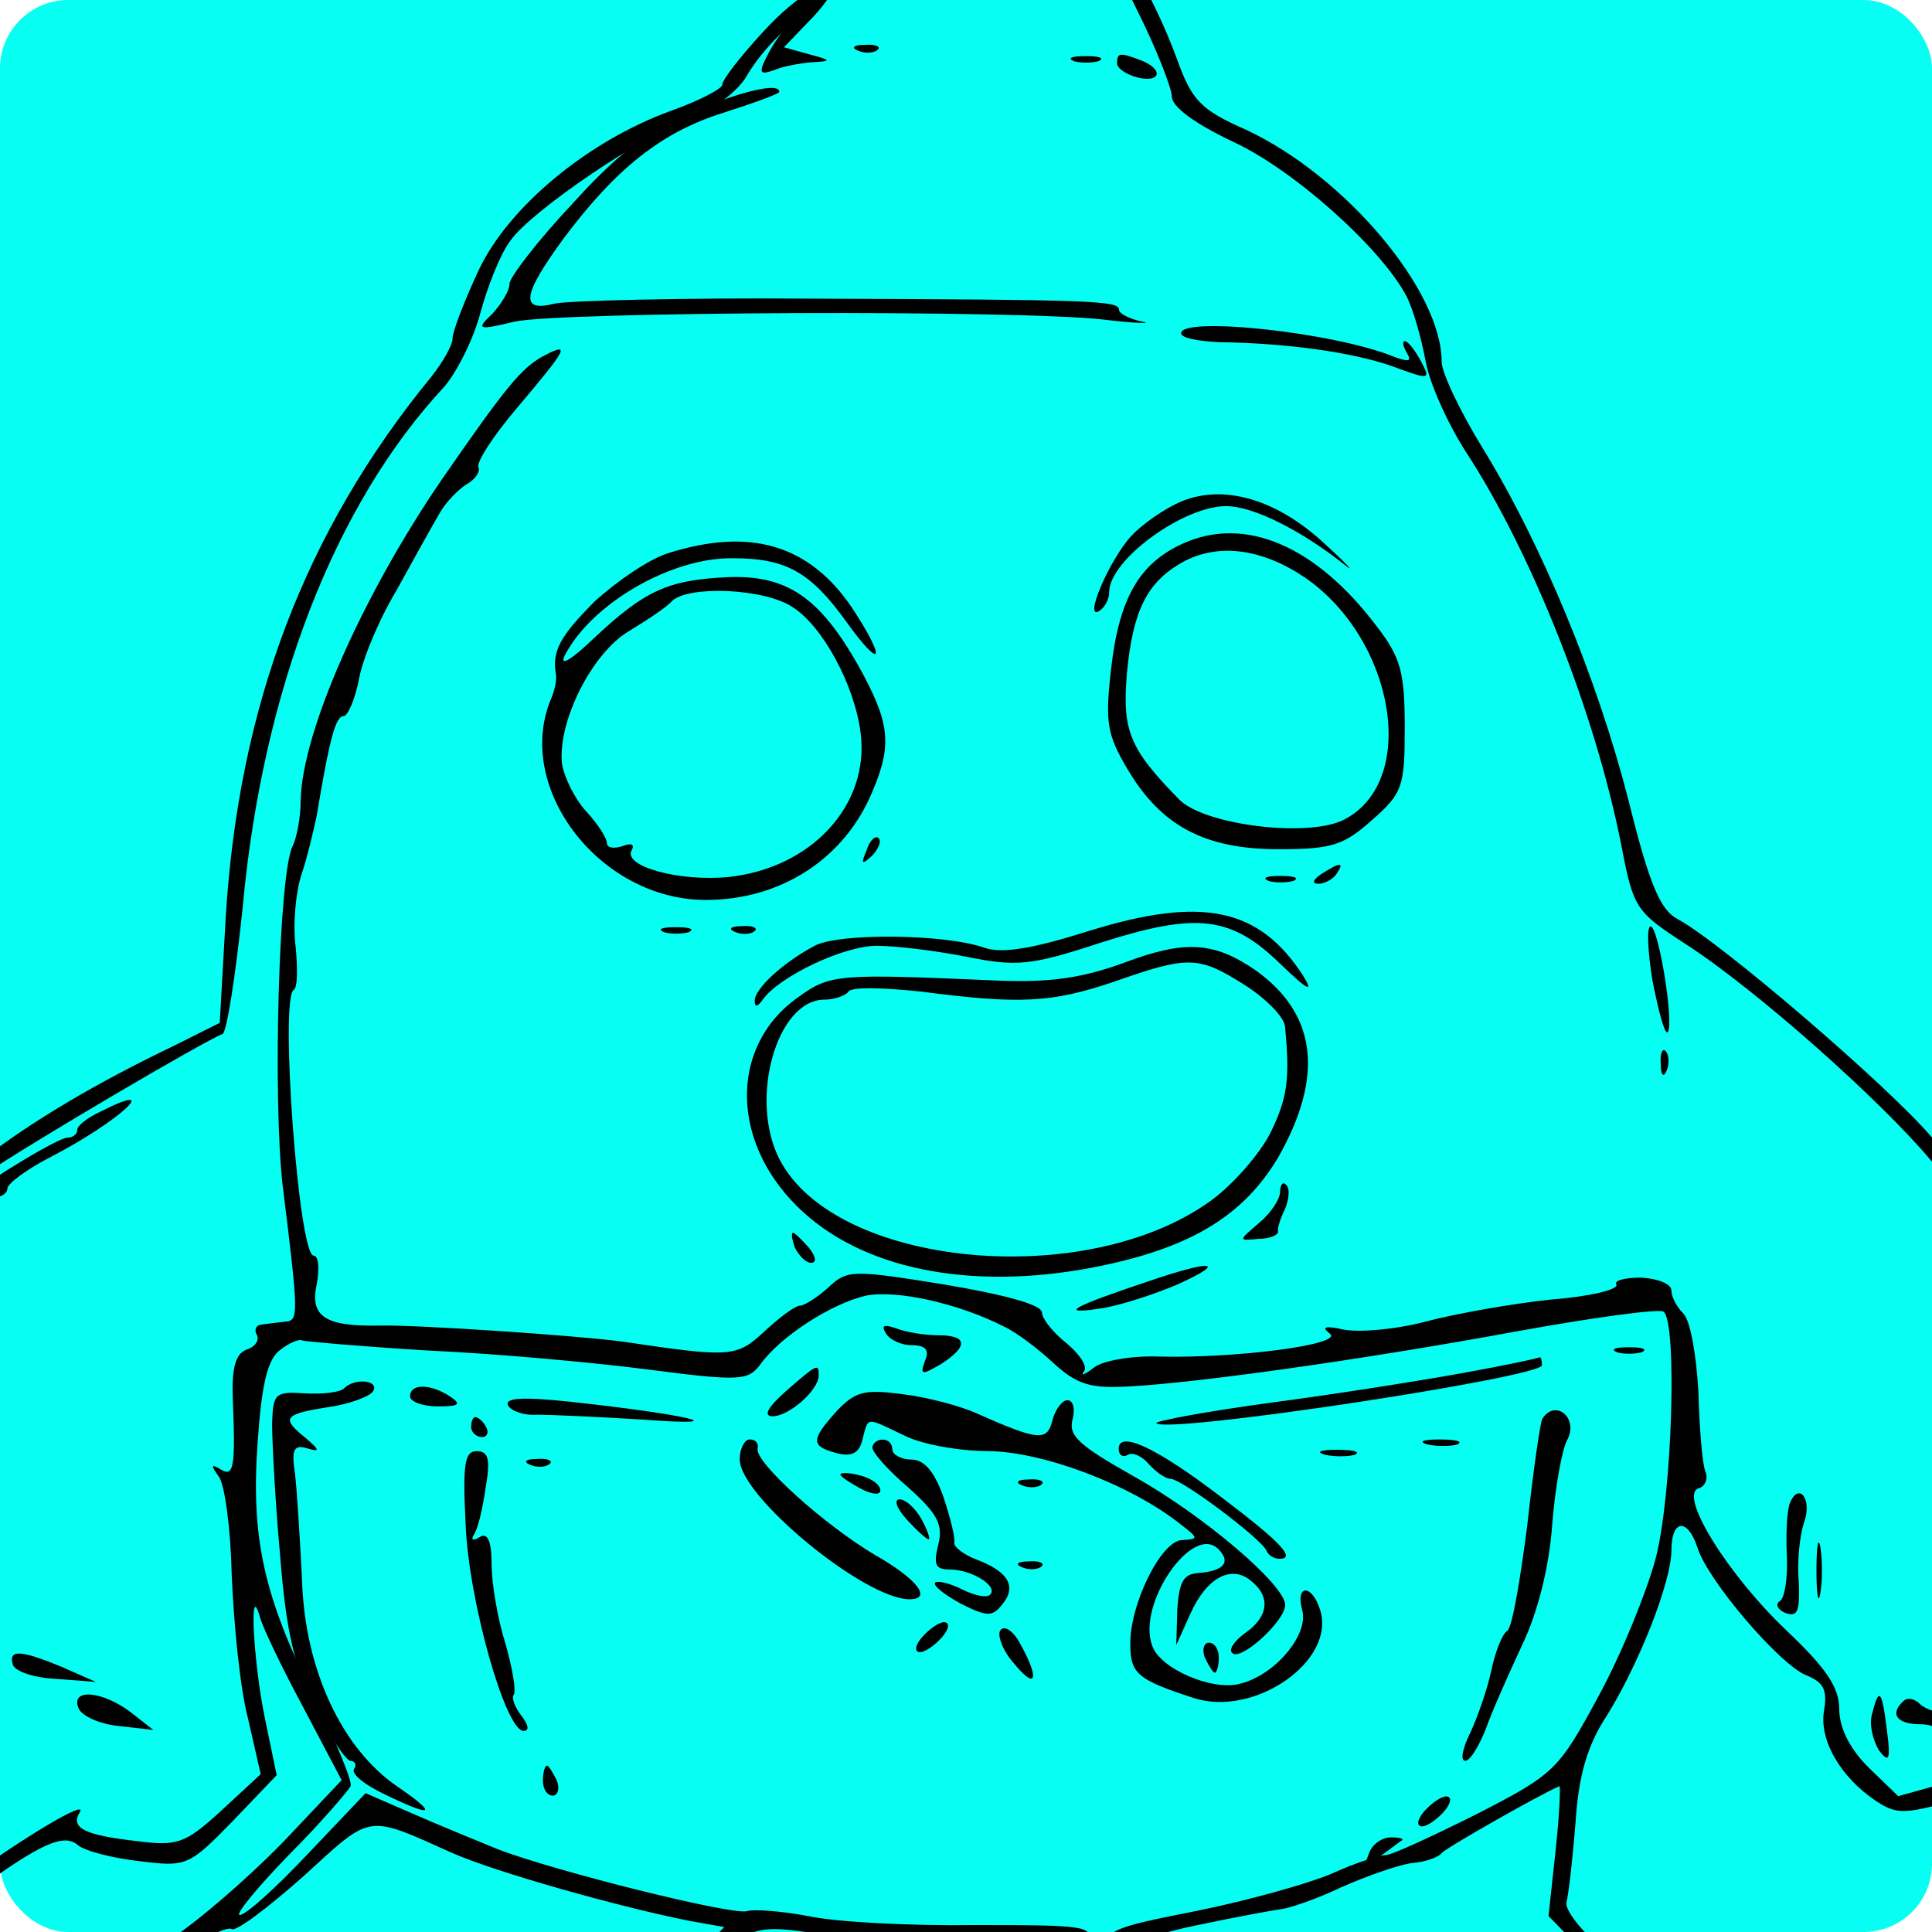<svg xmlns="http://www.w3.org/2000/svg" xmlns:xlink="http://www.w3.org/1999/xlink" version="1.1" width="1080" height="1080" viewBox="-3 -3 1086 1086" xml:space="preserve" transform="matrix(1, 0, 0, 1, 0, 0)"><g id="deeditor_bgCarrier" stroke-width="0">
  <rect id="dee_c_e" x="-3" y="-3" width="1086" height="1086" rx="38.4" fill="#06fff2" strokewidth="0"/>
</g>
<desc fill="#080808">Created with Fabric.js 5.2.4</desc>
<defs fill="#080808">
</defs>
<g transform="matrix(1 0 0 1 540 540)" id="48ab3453-025a-4621-9dec-f9f07ab1c1ec">
<rect style="stroke: none; stroke-width: 1; stroke-dasharray: none; stroke-linecap: butt; stroke-dashoffset: 0; stroke-linejoin: miter; stroke-miterlimit: 4; fill:#ed0000; fill-rule: nonzero; opacity: 1; visibility: hidden;" vector-effect="non-scaling-stroke" x="-540" y="-540" rx="0" ry="0" width="1080" height="1080"/>
</g>
<g transform="matrix(1 0 0 1 540 540)" id="4ac1934e-116b-4713-9736-de5e666761f8">
</g>
<g transform="matrix(4.32 0 0 4.32 520.93 540)">
<g style="">
		<g transform="matrix(0.13 0 0 -0.13 -0.01 -0.39)">
<path style="stroke: none; stroke-width: 1; stroke-dasharray: none; stroke-linecap: butt; stroke-dashoffset: 0; stroke-linejoin: miter; stroke-miterlimit: 4; fill:#000000; fill-rule: nonzero; opacity: 1;" vector-effect="non-scaling-stroke" transform=" translate(-1249.91, -1132.91)" d="M 1273 2253 C 1265 2250 1260 2230 1260 2205 C 1260 2166 1257 2161 1228 2150 C 1141 2118 1117 2104 1080 2064 C 1058 2040 1040 2017 1040 2012 C 1040 2008 1017 1996 989 1986 C 906 1956 826 1890 796 1826 C 782 1796 770 1765 770 1758 C 770 1751 760 1734 749 1720 C 622 1565 556 1390 543 1179 L 537 1073 L 491 1050 C 335 975 240 902 170 803 C 32 611 -24 406 25 275 C 35 248 47 220 52 214 C 64 197 207 158 229 165 C 239 168 268 185 291 203 C 358 252 381 262 395 250 C 402 244 430 237 456 234 C 504 228 506 229 550 274 L 594 320 L 582 378 C 571 431 566 517 577 479 C 579 470 598 430 620 389 L 659 315 L 607 260 C 579 230 530 186 498 163 C 452 129 439 112 430 79 C 410 7 400 10 682 11 C 821 12 946 15 960 19 C 977 24 986 35 990 56 C 998 94 1025 134 1056 155 C 1076 168 1090 169 1142 160 C 1177 155 1247 150 1299 150 C 1391 150 1392 150 1385 128 C 1375 98 1374 42 1384 33 C 1388 28 1522 23 1681 21 C 1941 18 1970 19 1976 34 C 1986 60 1960 112 1919 148 C 1898 166 1883 186 1885 193 C 1887 200 1891 235 1894 272 C 1897 320 1906 350 1925 379 C 1958 432 1990 514 1990 545 C 1990 576 2006 578 2016 548 C 2026 515 2099 430 2125 420 C 2142 413 2146 406 2143 386 C 2137 356 2159 318 2195 294 C 2218 279 2225 280 2307 305 C 2410 338 2454 367 2476 418 C 2505 486 2496 544 2443 635 C 2417 679 2373 758 2345 811 C 2317 863 2275 929 2251 958 C 2208 1009 2039 1154 1996 1177 C 1979 1186 1968 1211 1947 1296 C 1916 1417 1860 1553 1800 1650 C 1778 1686 1760 1724 1760 1735 C 1760 1806 1663 1921 1564 1967 C 1519 1987 1510 1996 1495 2038 C 1471 2103 1432 2169 1401 2198 C 1359 2237 1298 2263 1273 2253 z M 1340 2223 C 1394 2187 1424 2152 1456 2085 C 1475 2047 1490 2008 1490 2000 C 1490 1990 1513 1973 1551 1955 C 1612 1927 1700 1848 1725 1800 C 1732 1786 1740 1757 1744 1735 C 1748 1713 1766 1673 1784 1645 C 1850 1544 1914 1383 1940 1250 C 1952 1187 1955 1184 2004 1152 C 2074 1107 2200 995 2250 935 C 2272 908 2309 849 2332 805 C 2354 761 2397 684 2426 633 C 2486 531 2492 499 2461 427 C 2437 371 2403 350 2271 314 L 2217 299 L 2187 328 C 2168 347 2158 368 2158 386 C 2158 408 2145 427 2105 465 C 2047 520 1997 600 2017 607 C 2024 609 2027 617 2024 624 C 2021 631 2018 667 2017 704 C 2015 740 2009 775 2002 782 C 1995 789 1990 799 1990 805 C 1990 812 1976 817 1960 818 C 1943 818 1932 815 1935 811 C 1937 806 1908 799 1869 796 C 1831 792 1774 782 1744 774 C 1714 766 1677 763 1662 766 C 1644 770 1639 769 1648 762 C 1663 751 1553 737 1477 739 C 1450 740 1421 735 1412 728 C 1403 721 1398 719 1402 724 C 1406 729 1398 741 1385 752 C 1371 763 1360 777 1360 783 C 1360 791 1322 801 1263 811 C 1170 826 1165 826 1146 808 C 1135 798 1122 790 1118 790 C 1113 790 1097 778 1082 764 C 1054 738 1048 738 940 754 C 895 760 734 771 696 770 C 643 769 627 779 634 811 C 637 827 636 840 631 840 C 616 840 597 1097 611 1106 C 615 1108 615 1128 613 1149 C 610 1171 613 1204 619 1222 C 625 1240 631 1266 634 1280 C 647 1358 653 1380 661 1380 C 665 1380 672 1396 676 1415 C 679 1435 696 1476 714 1506 C 731 1537 750 1571 757 1583 C 763 1594 776 1607 784 1612 C 793 1617 798 1625 796 1629 C 793 1633 811 1661 835 1689 C 884 1747 889 1755 862 1741 C 839 1729 823 1709 758 1615 C 679 1499 619 1363 618 1295 C 618 1279 614 1258 610 1250 C 596 1223 590 997 600 910 C 616 781 616 775 603 774 C 596 773 585 772 579 771 C 574 771 571 766 574 761 C 577 756 573 749 564 746 C 553 742 549 728 550 698 C 553 628 551 618 538 626 C 528 632 528 630 536 619 C 542 611 548 567 549 520 C 551 473 557 409 565 378 L 578 321 L 538 284 C 502 251 494 249 454 254 C 402 260 387 267 397 283 C 405 296 344 260 279 213 C 224 174 219 174 131 200 L 65 221 L 42 278 C 30 310 20 356 20 381 C 20 543 171 833 301 921 C 348 953 520 1054 540 1062 C 544 1064 553 1121 560 1189 C 580 1406 652 1592 762 1710 C 774 1724 791 1757 798 1784 C 805 1810 818 1843 828 1856 C 849 1886 963 1963 1011 1980 C 1031 1987 1055 2005 1064 2020 C 1090 2065 1148 2109 1195 2121 C 1220 2127 1250 2143 1262 2155 C 1274 2168 1291 2175 1299 2173 C 1313 2168 1313 2169 1299 2181 C 1280 2197 1269 2225 1277 2234 C 1288 2245 1315 2240 1340 2223 z M 1322 769 C 1335 763 1357 746 1372 732 C 1395 711 1409 707 1445 709 C 1510 712 1676 735 1834 764 C 1911 778 1977 787 1982 784 C 1996 775 1991 600 1974 536 C 1965 503 1940 441 1917 399 C 1877 325 1873 321 1795 281 C 1751 259 1710 240 1704 240 C 1698 240 1673 232 1649 221 C 1625 211 1564 194 1514 184 C 1428 167 1423 165 1422 141 C 1421 97 1408 50 1398 50 C 1387 50 1393 119 1406 153 C 1412 169 1402 170 1294 170 C 1228 169 1153 173 1126 179 C 1099 184 1072 186 1065 184 C 1052 179 872 224 815 246 C 793 255 754 271 729 282 L 683 302 L 625 241 C 593 207 563 180 557 180 C 552 180 574 207 606 240 C 639 273 666 305 668 309 C 670 314 653 354 632 397 C 581 499 568 557 575 654 C 579 712 585 737 598 746 C 607 753 617 757 620 755 C 623 754 680 749 746 745 C 813 742 912 733 966 726 C 1058 714 1066 715 1078 731 C 1098 759 1149 792 1184 800 C 1215 806 1277 792 1322 769 z M 1874 244 L 1867 179 L 1908 137 C 1930 114 1952 83 1955 69 L 1962 42 L 1883 37 C 1797 32 1565 37 1483 46 C 1433 51 1430 53 1430 80 C 1430 142 1443 155 1516 170 C 1554 178 1592 185 1600 186 C 1608 187 1635 196 1660 208 C 1685 219 1716 230 1730 232 C 1744 233 1757 238 1760 242 C 1764 247 1857 300 1878 309 C 1879 309 1878 280 1874 244 z M 770 242 C 813 223 937 188 1008 174 L 1042 168 L 1011 136 C 994 119 977 90 974 72 C 969 48 961 38 941 33 C 927 29 816 26 695 26 C 442 25 440 26 506 108 L 544 155 L 506 120 C 485 101 461 72 453 55 L 439 25 L 445 65 C 449 87 454 108 457 113 C 466 128 541 171 549 166 C 553 163 585 187 621 219 C 690 282 683 281 770 242 z" stroke-linecap="round"/>
</g>
		<g transform="matrix(0.13 0 0 -0.13 -7.22 -130.03)">
<path style="stroke: none; stroke-width: 1; stroke-dasharray: none; stroke-linecap: butt; stroke-dashoffset: 0; stroke-linejoin: miter; stroke-miterlimit: 4; fill:#000000; fill-rule: nonzero; opacity: 1;" vector-effect="non-scaling-stroke" transform=" translate(-1195.86, -2105.19)" d="M 1188 2103 C 1195 2100 1204 2101 1207 2104 C 1211 2107 1205 2110 1194 2109 C 1183 2109 1180 2106 1188 2103 z" stroke-linecap="round"/>
</g>
		<g transform="matrix(0.13 0 0 -0.13 -17.17 -122.71)">
<path style="stroke: none; stroke-width: 1; stroke-dasharray: none; stroke-linecap: butt; stroke-dashoffset: 0; stroke-linejoin: miter; stroke-miterlimit: 4; fill:#000000; fill-rule: nonzero; opacity: 1;" vector-effect="non-scaling-stroke" transform=" translate(-1121.19, -2050.35)" d="M 1128 2073 C 1114 2057 1097 2034 1090 2021 C 1079 2000 1080 1998 1095 2003 C 1104 2007 1121 2010 1133 2011 C 1153 2012 1153 2013 1130 2019 L 1105 2026 L 1130 2052 C 1152 2074 1166 2100 1157 2100 C 1155 2100 1142 2088 1128 2073 z" stroke-linecap="round"/>
</g>
		<g transform="matrix(0.13 0 0 -0.13 -8.55 -119.36)">
<path style="stroke: none; stroke-width: 1; stroke-dasharray: none; stroke-linecap: butt; stroke-dashoffset: 0; stroke-linejoin: miter; stroke-miterlimit: 4; fill:#000000; fill-rule: nonzero; opacity: 1;" vector-effect="non-scaling-stroke" transform=" translate(-1185.86, -2025.19)" d="M 1178 2023 C 1185 2020 1194 2021 1197 2024 C 1201 2027 1195 2030 1184 2029 C 1173 2029 1170 2026 1178 2023 z" stroke-linecap="round"/>
</g>
		<g transform="matrix(0.13 0 0 -0.13 20.02 -117.97)">
<path style="stroke: none; stroke-width: 1; stroke-dasharray: none; stroke-linecap: butt; stroke-dashoffset: 0; stroke-linejoin: miter; stroke-miterlimit: 4; fill:#000000; fill-rule: nonzero; opacity: 1;" vector-effect="non-scaling-stroke" transform=" translate(-1400.18, -2014.75)" d="M 1388 2013 C 1394 2011 1406 2011 1413 2013 C 1419 2016 1414 2018 1400 2018 C 1386 2018 1381 2016 1388 2013 z" stroke-linecap="round"/>
</g>
		<g transform="matrix(0.13 0 0 -0.13 26.65 -117.01)">
<path style="stroke: none; stroke-width: 1; stroke-dasharray: none; stroke-linecap: butt; stroke-dashoffset: 0; stroke-linejoin: miter; stroke-miterlimit: 4; fill:#000000; fill-rule: nonzero; opacity: 1;" vector-effect="non-scaling-stroke" transform=" translate(-1449.86, -2007.61)" d="M 1430 2011 C 1430 2006 1439 2000 1450 1997 C 1474 1991 1477 2005 1454 2014 C 1433 2022 1430 2022 1430 2011 z" stroke-linecap="round"/>
</g>
		<g transform="matrix(0.13 0 0 -0.13 -15.36 -98.68)">
<path style="stroke: none; stroke-width: 1; stroke-dasharray: none; stroke-linecap: butt; stroke-dashoffset: 0; stroke-linejoin: miter; stroke-miterlimit: 4; fill:#000000; fill-rule: nonzero; opacity: 1;" vector-effect="non-scaling-stroke" transform=" translate(-1134.79, -1870.11)" d="M 1010 1965 C 970 1948 938 1924 893 1874 C 858 1837 830 1800 830 1794 C 830 1787 822 1774 813 1764 C 796 1748 798 1747 835 1756 C 882 1766 1338 1768 1425 1758 C 1458 1754 1475 1754 1463 1756 C 1450 1759 1440 1764 1440 1768 C 1440 1777 1413 1778 1132 1779 C 1004 1780 888 1777 875 1774 C 840 1765 843 1783 884 1839 C 937 1910 983 1946 1044 1965 C 1075 1975 1100 1984 1100 1986 C 1100 1996 1060 1986 1010 1965 z" stroke-linecap="round"/>
</g>
		<g transform="matrix(0.13 0 0 -0.13 48.36 -80.01)">
<path style="stroke: none; stroke-width: 1; stroke-dasharray: none; stroke-linecap: butt; stroke-dashoffset: 0; stroke-linejoin: miter; stroke-miterlimit: 4; fill:#000000; fill-rule: nonzero; opacity: 1;" vector-effect="non-scaling-stroke" transform=" translate(-1612.69, -1730.05)" d="M 1490 1748 C 1490 1743 1507 1740 1528 1739 C 1596 1738 1661 1729 1701 1715 C 1739 1701 1740 1701 1730 1720 C 1724 1731 1717 1740 1714 1740 C 1711 1740 1712 1735 1716 1728 C 1721 1720 1718 1719 1704 1724 C 1644 1749 1490 1765 1490 1748 z" stroke-linecap="round"/>
</g>
		<g transform="matrix(0.13 0 0 -0.13 37.72 -53.71)">
<path style="stroke: none; stroke-width: 1; stroke-dasharray: none; stroke-linecap: butt; stroke-dashoffset: 0; stroke-linejoin: miter; stroke-miterlimit: 4; fill:#000000; fill-rule: nonzero; opacity: 1;" vector-effect="non-scaling-stroke" transform=" translate(-1532.87, -1532.86)" d="M 1493 1585 C 1476 1578 1453 1562 1442 1550 C 1420 1526 1394 1465 1410 1475 C 1416 1479 1420 1487 1420 1494 C 1420 1526 1494 1580 1537 1580 C 1564 1580 1612 1556 1656 1521 C 1667 1512 1658 1522 1636 1542 C 1588 1587 1535 1602 1493 1585 z" stroke-linecap="round"/>
</g>
		<g transform="matrix(0.13 0 0 -0.13 42.2 -35.75)">
<path style="stroke: none; stroke-width: 1; stroke-dasharray: none; stroke-linecap: butt; stroke-dashoffset: 0; stroke-linejoin: miter; stroke-miterlimit: 4; fill:#000000; fill-rule: nonzero; opacity: 1;" vector-effect="non-scaling-stroke" transform=" translate(-1566.51, -1398.12)" d="M 1493 1546 C 1449 1526 1429 1491 1421 1420 C 1415 1367 1417 1355 1437 1321 C 1471 1263 1515 1240 1589 1240 C 1642 1240 1654 1244 1682 1269 C 1713 1296 1715 1303 1715 1362 C 1715 1417 1711 1432 1687 1463 C 1626 1544 1555 1574 1493 1546 z M 1615 1512 C 1705 1450 1729 1309 1655 1270 C 1620 1251 1514 1264 1489 1290 C 1439 1341 1432 1359 1437 1417 C 1443 1479 1457 1507 1492 1527 C 1528 1547 1572 1541 1615 1512 z" stroke-linecap="round"/>
</g>
		<g transform="matrix(0.13 0 0 -0.13 -28.41 -31.91)">
<path style="stroke: none; stroke-width: 1; stroke-dasharray: none; stroke-linecap: butt; stroke-dashoffset: 0; stroke-linejoin: miter; stroke-miterlimit: 4; fill:#000000; fill-rule: nonzero; opacity: 1;" vector-effect="non-scaling-stroke" transform=" translate(-1036.96, -1369.35)" d="M 991 1537 C 972 1531 940 1509 918 1489 C 883 1454 875 1439 879 1416 C 880 1411 878 1400 874 1391 C 837 1302 923 1190 1029 1190 C 1104 1190 1168 1231 1196 1299 C 1216 1346 1213 1368 1182 1424 C 1143 1493 1110 1516 1049 1513 C 991 1510 968 1500 916 1451 C 894 1430 882 1423 888 1435 C 915 1487 995 1533 1056 1532 C 1110 1532 1134 1518 1170 1468 C 1206 1418 1210 1430 1175 1483 C 1132 1546 1073 1563 991 1537 z M 1116 1483 C 1146 1464 1178 1405 1184 1357 C 1193 1285 1135 1222 1052 1213 C 1002 1208 945 1224 955 1240 C 958 1246 954 1247 946 1244 C 937 1241 930 1242 930 1247 C 930 1252 921 1266 909 1279 C 898 1291 887 1313 885 1327 C 881 1369 915 1437 952 1459 C 970 1470 990 1483 995 1489 C 1011 1505 1088 1502 1116 1483 z" stroke-linecap="round"/>
</g>
		<g transform="matrix(0.13 0 0 -0.13 -7.9 -15.14)">
<path style="stroke: none; stroke-width: 1; stroke-dasharray: none; stroke-linecap: butt; stroke-dashoffset: 0; stroke-linejoin: miter; stroke-miterlimit: 4; fill:#000000; fill-rule: nonzero; opacity: 1;" vector-effect="non-scaling-stroke" transform=" translate(-1190.72, -1243.52)" d="M 1186 1243 C 1180 1229 1181 1228 1191 1237 C 1198 1244 1201 1252 1198 1255 C 1195 1258 1189 1253 1186 1243 z" stroke-linecap="round"/>
</g>
		<g transform="matrix(0.13 0 0 -0.13 51.42 -11.93)">
<path style="stroke: none; stroke-width: 1; stroke-dasharray: none; stroke-linecap: butt; stroke-dashoffset: 0; stroke-linejoin: miter; stroke-miterlimit: 4; fill:#000000; fill-rule: nonzero; opacity: 1;" vector-effect="non-scaling-stroke" transform=" translate(-1635.65, -1219.5)" d="M 1630 1220 C 1621 1214 1620 1210 1627 1210 C 1633 1210 1642 1215 1645 1220 C 1653 1232 1649 1232 1630 1220 z" stroke-linecap="round"/>
</g>
		<g transform="matrix(0.13 0 0 -0.13 45.36 -11.3)">
<path style="stroke: none; stroke-width: 1; stroke-dasharray: none; stroke-linecap: butt; stroke-dashoffset: 0; stroke-linejoin: miter; stroke-miterlimit: 4; fill:#000000; fill-rule: nonzero; opacity: 1;" vector-effect="non-scaling-stroke" transform=" translate(-1590.18, -1214.75)" d="M 1578 1213 C 1584 1211 1596 1211 1603 1213 C 1609 1216 1604 1218 1590 1218 C 1576 1218 1571 1216 1578 1213 z" stroke-linecap="round"/>
</g>
		<g transform="matrix(0.13 0 0 -0.13 12.93 -0.96)">
<path style="stroke: none; stroke-width: 1; stroke-dasharray: none; stroke-linecap: butt; stroke-dashoffset: 0; stroke-linejoin: miter; stroke-miterlimit: 4; fill:#000000; fill-rule: nonzero; opacity: 1;" vector-effect="non-scaling-stroke" transform=" translate(-1347.01, -1137.16)" d="M 1405 1165 C 1348 1147 1318 1142 1300 1148 C 1261 1162 1154 1163 1130 1150 C 1098 1133 1070 1107 1070 1095 C 1070 1088 1073 1089 1078 1096 C 1094 1119 1159 1150 1192 1150 C 1211 1150 1252 1145 1282 1139 C 1332 1129 1346 1130 1416 1153 C 1513 1184 1547 1180 1597 1131 C 1623 1106 1630 1102 1619 1120 C 1575 1188 1518 1200 1405 1165 z" stroke-linecap="round"/>
</g>
		<g transform="matrix(0.13 0 0 -0.13 -33.31 -4.63)">
<path style="stroke: none; stroke-width: 1; stroke-dasharray: none; stroke-linecap: butt; stroke-dashoffset: 0; stroke-linejoin: miter; stroke-miterlimit: 4; fill:#000000; fill-rule: nonzero; opacity: 1;" vector-effect="non-scaling-stroke" transform=" translate(-1000.18, -1164.75)" d="M 988 1163 C 994 1161 1006 1161 1013 1163 C 1019 1166 1014 1168 1000 1168 C 986 1168 981 1166 988 1163 z" stroke-linecap="round"/>
</g>
		<g transform="matrix(0.13 0 0 -0.13 -24.55 -4.69)">
<path style="stroke: none; stroke-width: 1; stroke-dasharray: none; stroke-linecap: butt; stroke-dashoffset: 0; stroke-linejoin: miter; stroke-miterlimit: 4; fill:#000000; fill-rule: nonzero; opacity: 1;" vector-effect="non-scaling-stroke" transform=" translate(-1065.86, -1165.19)" d="M 1058 1163 C 1065 1160 1074 1161 1077 1164 C 1081 1167 1075 1170 1064 1169 C 1053 1169 1050 1166 1058 1163 z" stroke-linecap="round"/>
</g>
		<g transform="matrix(0.13 0 0 -0.13 94.55 1.74)">
<path style="stroke: none; stroke-width: 1; stroke-dasharray: none; stroke-linecap: butt; stroke-dashoffset: 0; stroke-linejoin: miter; stroke-miterlimit: 4; fill:#000000; fill-rule: nonzero; opacity: 1;" vector-effect="non-scaling-stroke" transform=" translate(-1959.13, -1116.94)" d="M 1953 1115 C 1959 1085 1965 1062 1968 1064 C 1975 1071 1959 1170 1951 1170 C 1947 1170 1948 1145 1953 1115 z" stroke-linecap="round"/>
</g>
		<g transform="matrix(0.13 0 0 -0.13 12.41 18.98)">
<path style="stroke: none; stroke-width: 1; stroke-dasharray: none; stroke-linecap: butt; stroke-dashoffset: 0; stroke-linejoin: miter; stroke-miterlimit: 4; fill:#000000; fill-rule: nonzero; opacity: 1;" vector-effect="non-scaling-stroke" transform=" translate(-1343.09, -987.66)" d="M 1440 1137 C 1399 1122 1367 1117 1315 1119 C 1153 1126 1146 1126 1113 1102 C 1043 1052 1046 953 1119 887 C 1185 827 1296 808 1419 834 C 1509 853 1560 885 1594 942 C 1640 1023 1633 1085 1572 1129 C 1530 1158 1501 1160 1440 1137 z M 1560 1115 C 1582 1101 1601 1082 1601 1072 C 1606 1019 1603 1001 1586 966 C 1575 945 1549 915 1527 899 C 1402 808 1151 832 1095 940 C 1064 1000 1092 1100 1140 1100 C 1150 1100 1161 1104 1164 1108 C 1167 1113 1199 1112 1237 1108 C 1336 1095 1368 1097 1430 1118 C 1504 1144 1514 1144 1560 1115 z" stroke-linecap="round"/>
</g>
		<g transform="matrix(0.13 0 0 -0.13 95.31 12.55)">
<path style="stroke: none; stroke-width: 1; stroke-dasharray: none; stroke-linecap: butt; stroke-dashoffset: 0; stroke-linejoin: miter; stroke-miterlimit: 4; fill:#000000; fill-rule: nonzero; opacity: 1;" vector-effect="non-scaling-stroke" transform=" translate(-1964.81, -1035.86)" d="M 1961 1034 C 1961 1023 1964 1020 1967 1028 C 1970 1035 1969 1044 1966 1047 C 1963 1051 1960 1045 1961 1034 z" stroke-linecap="round"/>
</g>
		<g transform="matrix(0.13 0 0 -0.13 -132.97 61.75)">
<path style="stroke: none; stroke-width: 1; stroke-dasharray: none; stroke-linecap: butt; stroke-dashoffset: 0; stroke-linejoin: miter; stroke-miterlimit: 4; fill:#000000; fill-rule: nonzero; opacity: 1;" vector-effect="non-scaling-stroke" transform=" translate(-252.71, -666.85)" d="M 443 996 C 430 990 420 982 420 978 C 420 973 415 970 410 970 C 404 970 370 951 335 928 C 247 869 157 743 100 600 C 88 571 70 527 59 502 C 34 448 23 360 38 334 C 46 319 48 324 43 356 C 38 398 54 460 90 530 C 101 552 110 576 110 585 C 110 593 115 600 120 600 C 126 600 130 607 130 616 C 130 625 143 655 160 682 C 176 708 190 735 190 740 C 190 745 196 758 204 767 C 293 877 323 910 335 910 C 343 910 350 914 350 919 C 350 924 369 938 392 950 C 462 986 508 1029 443 996 z" stroke-linecap="round"/>
</g>
		<g transform="matrix(0.13 0 0 -0.13 43.44 31.95)">
<path style="stroke: none; stroke-width: 1; stroke-dasharray: none; stroke-linecap: butt; stroke-dashoffset: 0; stroke-linejoin: miter; stroke-miterlimit: 4; fill:#000000; fill-rule: nonzero; opacity: 1;" vector-effect="non-scaling-stroke" transform=" translate(-1575.83, -890.36)" d="M 1590 910 C 1590 903 1581 889 1569 879 C 1548 861 1548 861 1568 863 C 1580 863 1588 867 1588 870 C 1587 873 1590 883 1595 893 C 1599 903 1600 914 1596 917 C 1593 921 1590 917 1590 910 z" stroke-linecap="round"/>
</g>
		<g transform="matrix(0.13 0 0 -0.13 -16.74 36.67)">
<path style="stroke: none; stroke-width: 1; stroke-dasharray: none; stroke-linecap: butt; stroke-dashoffset: 0; stroke-linejoin: miter; stroke-miterlimit: 4; fill:#000000; fill-rule: nonzero; opacity: 1;" vector-effect="non-scaling-stroke" transform=" translate(-1124.45, -855)" d="M 1116 855 C 1120 847 1127 840 1132 840 C 1138 840 1137 846 1130 855 C 1123 863 1116 870 1114 870 C 1112 870 1113 863 1116 855 z" stroke-linecap="round"/>
</g>
		<g transform="matrix(0.13 0 0 -0.13 27.34 41.93)">
<path style="stroke: none; stroke-width: 1; stroke-dasharray: none; stroke-linecap: butt; stroke-dashoffset: 0; stroke-linejoin: miter; stroke-miterlimit: 4; fill:#000000; fill-rule: nonzero; opacity: 1;" vector-effect="non-scaling-stroke" transform=" translate(-1455.08, -815.5)" d="M 1460 822 C 1385 797 1371 789 1412 795 C 1433 798 1469 810 1492 820 C 1542 843 1524 844 1460 822 z" stroke-linecap="round"/>
</g>
		<g transform="matrix(0.13 0 0 -0.13 111.9 76.48)">
<path style="stroke: none; stroke-width: 1; stroke-dasharray: none; stroke-linecap: butt; stroke-dashoffset: 0; stroke-linejoin: miter; stroke-miterlimit: 4; fill:#000000; fill-rule: nonzero; opacity: 1;" vector-effect="non-scaling-stroke" transform=" translate(-2089.23, -556.42)" d="M 2087 607 C 2084 599 2083 576 2084 554 C 2085 533 2082 512 2077 509 C 2072 506 2075 500 2083 497 C 2095 493 2097 499 2096 528 C 2094 548 2097 575 2101 587 C 2110 611 2096 629 2087 607 z" stroke-linecap="round"/>
</g>
		<g transform="matrix(0.13 0 0 -0.13 137.98 76.07)">
<path style="stroke: none; stroke-width: 1; stroke-dasharray: none; stroke-linecap: butt; stroke-dashoffset: 0; stroke-linejoin: miter; stroke-miterlimit: 4; fill:#000000; fill-rule: nonzero; opacity: 1;" vector-effect="non-scaling-stroke" transform=" translate(-2284.88, -559.45)" d="M 2264 585 C 2275 537 2282 520 2291 520 C 2304 520 2302 537 2288 546 C 2281 551 2283 558 2296 568 C 2312 580 2312 582 2298 577 C 2287 573 2276 578 2270 588 C 2260 603 2260 603 2264 585 z" stroke-linecap="round"/>
</g>
		<g transform="matrix(0.13 0 0 -0.13 146.39 73.32)">
<path style="stroke: none; stroke-width: 1; stroke-dasharray: none; stroke-linecap: butt; stroke-dashoffset: 0; stroke-linejoin: miter; stroke-miterlimit: 4; fill:#000000; fill-rule: nonzero; opacity: 1;" vector-effect="non-scaling-stroke" transform=" translate(-2347.91, -580.13)" d="M 2320 580 C 2320 567 2350 567 2370 580 C 2381 587 2377 590 2353 590 C 2335 590 2320 586 2320 580 z" stroke-linecap="round"/>
</g>
		<g transform="matrix(0.13 0 0 -0.13 115.43 78.64)">
<path style="stroke: none; stroke-width: 1; stroke-dasharray: none; stroke-linecap: butt; stroke-dashoffset: 0; stroke-linejoin: miter; stroke-miterlimit: 4; fill:#000000; fill-rule: nonzero; opacity: 1;" vector-effect="non-scaling-stroke" transform=" translate(-2115.75, -540.18)" d="M 2113 540 C 2113 515 2115 505 2117 518 C 2119 530 2119 550 2117 563 C 2115 575 2113 565 2113 540 z" stroke-linecap="round"/>
</g>
		<g transform="matrix(0.13 0 0 -0.13 160.64 79.22)">
<path style="stroke: none; stroke-width: 1; stroke-dasharray: none; stroke-linecap: butt; stroke-dashoffset: 0; stroke-linejoin: miter; stroke-miterlimit: 4; fill:#000000; fill-rule: nonzero; opacity: 1;" vector-effect="non-scaling-stroke" transform=" translate(-2454.81, -535.86)" d="M 2451 534 C 2451 523 2454 520 2457 528 C 2460 535 2459 544 2456 547 C 2453 551 2450 545 2451 534 z" stroke-linecap="round"/>
</g>
		<g transform="matrix(0.13 0 0 -0.13 159.13 89.74)">
<path style="stroke: none; stroke-width: 1; stroke-dasharray: none; stroke-linecap: butt; stroke-dashoffset: 0; stroke-linejoin: miter; stroke-miterlimit: 4; fill:#000000; fill-rule: nonzero; opacity: 1;" vector-effect="non-scaling-stroke" transform=" translate(-2443.48, -456.98)" d="M 2433 461 C 2414 428 2413 421 2426 416 C 2435 412 2438 414 2434 421 C 2431 427 2437 445 2449 461 C 2471 491 2475 500 2463 500 C 2458 500 2445 482 2433 461 z" stroke-linecap="round"/>
</g>
		<g transform="matrix(0.13 0 0 -0.13 -114.27 91.31)">
<path style="stroke: none; stroke-width: 1; stroke-dasharray: none; stroke-linecap: butt; stroke-dashoffset: 0; stroke-linejoin: miter; stroke-miterlimit: 4; fill:#000000; fill-rule: nonzero; opacity: 1;" vector-effect="non-scaling-stroke" transform=" translate(-392.99, -445.2)" d="M 352 448 C 355 441 374 435 396 434 L 435 431 L 401 446 C 360 463 347 464 352 448 z" stroke-linecap="round"/>
</g>
		<g transform="matrix(0.13 0 0 -0.13 142.92 95.44)">
<path style="stroke: none; stroke-width: 1; stroke-dasharray: none; stroke-linecap: butt; stroke-dashoffset: 0; stroke-linejoin: miter; stroke-miterlimit: 4; fill:#000000; fill-rule: nonzero; opacity: 1;" vector-effect="non-scaling-stroke" transform=" translate(-2321.9, -414.17)" d="M 2288 419 C 2267 406 2283 402 2325 409 L 2365 416 L 2333 421 C 2315 424 2295 423 2288 419 z" stroke-linecap="round"/>
</g>
		<g transform="matrix(0.13 0 0 -0.13 -106.28 97.1)">
<path style="stroke: none; stroke-width: 1; stroke-dasharray: none; stroke-linecap: butt; stroke-dashoffset: 0; stroke-linejoin: miter; stroke-miterlimit: 4; fill:#000000; fill-rule: nonzero; opacity: 1;" vector-effect="non-scaling-stroke" transform=" translate(-452.88, -401.74)" d="M 416 406 C 419 398 437 390 456 388 L 491 384 L 468 402 C 440 423 408 426 416 406 z" stroke-linecap="round"/>
</g>
		<g transform="matrix(0.13 0 0 -0.13 123.33 99)">
<path style="stroke: none; stroke-width: 1; stroke-dasharray: none; stroke-linecap: butt; stroke-dashoffset: 0; stroke-linejoin: miter; stroke-miterlimit: 4; fill:#000000; fill-rule: nonzero; opacity: 1;" vector-effect="non-scaling-stroke" transform=" translate(-2174.96, -387.53)" d="M 2167 400 C 2164 390 2168 374 2174 364 C 2184 351 2186 354 2182 384 C 2177 425 2174 428 2167 400 z" stroke-linecap="round"/>
</g>
		<g transform="matrix(0.13 0 0 -0.13 130.33 98.56)">
<path style="stroke: none; stroke-width: 1; stroke-dasharray: none; stroke-linecap: butt; stroke-dashoffset: 0; stroke-linejoin: miter; stroke-miterlimit: 4; fill:#000000; fill-rule: nonzero; opacity: 1;" vector-effect="non-scaling-stroke" transform=" translate(-2227.5, -390.77)" d="M 2197 413 C 2183 400 2191 390 2214 390 C 2228 390 2240 383 2242 375 C 2244 362 2248 363 2258 380 C 2269 398 2268 400 2247 400 C 2234 400 2219 405 2214 410 C 2208 416 2201 417 2197 413 z" stroke-linecap="round"/>
</g>
		<g transform="matrix(0.13 0 0 -0.13 152.28 97.33)">
<path style="stroke: none; stroke-width: 1; stroke-dasharray: none; stroke-linecap: butt; stroke-dashoffset: 0; stroke-linejoin: miter; stroke-miterlimit: 4; fill:#000000; fill-rule: nonzero; opacity: 1;" vector-effect="non-scaling-stroke" transform=" translate(-2392.12, -400)" d="M 2375 400 C 2378 395 2388 390 2396 390 C 2404 390 2410 395 2410 400 C 2410 406 2401 410 2389 410 C 2378 410 2372 406 2375 400 z" stroke-linecap="round"/>
</g>
		<g transform="matrix(0.13 0 0 -0.13 -144.33 104.1)">
<path style="stroke: none; stroke-width: 1; stroke-dasharray: none; stroke-linecap: butt; stroke-dashoffset: 0; stroke-linejoin: miter; stroke-miterlimit: 4; fill:#000000; fill-rule: nonzero; opacity: 1;" vector-effect="non-scaling-stroke" transform=" translate(-167.5, -349.23)" d="M 154 368 C 178 361 194 350 197 339 C 202 320 220 312 220 328 C 220 352 181 380 149 379 L 115 378 L 154 368 z" stroke-linecap="round"/>
</g>
		<g transform="matrix(0.13 0 0 -0.13 138.05 105.67)">
<path style="stroke: none; stroke-width: 1; stroke-dasharray: none; stroke-linecap: butt; stroke-dashoffset: 0; stroke-linejoin: miter; stroke-miterlimit: 4; fill:#000000; fill-rule: nonzero; opacity: 1;" vector-effect="non-scaling-stroke" transform=" translate(-2285.36, -337.44)" d="M 2268 338 C 2274 332 2286 330 2296 332 C 2310 335 2308 337 2287 342 C 2268 345 2262 344 2268 338 z" stroke-linecap="round"/>
</g>
		<g transform="matrix(0.13 0 0 -0.13 -156.44 112.53)">
<path style="stroke: none; stroke-width: 1; stroke-dasharray: none; stroke-linecap: butt; stroke-dashoffset: 0; stroke-linejoin: miter; stroke-miterlimit: 4; fill:#000000; fill-rule: nonzero; opacity: 1;" vector-effect="non-scaling-stroke" transform=" translate(-76.69, -286.06)" d="M 60 309 C 60 292 86 252 93 260 C 95 263 89 279 79 295 C 68 312 60 318 60 309 z" stroke-linecap="round"/>
</g>
		<g transform="matrix(0.13 0 0 -0.13 -130.54 112.31)">
<path style="stroke: none; stroke-width: 1; stroke-dasharray: none; stroke-linecap: butt; stroke-dashoffset: 0; stroke-linejoin: miter; stroke-miterlimit: 4; fill:#000000; fill-rule: nonzero; opacity: 1;" vector-effect="non-scaling-stroke" transform=" translate(-270.96, -287.66)" d="M 227 314 C 224 311 228 297 237 284 C 253 259 284 253 310 270 C 321 277 317 278 295 274 C 270 270 262 273 249 295 C 241 309 231 318 227 314 z" stroke-linecap="round"/>
</g>
		<g transform="matrix(0.13 0 0 -0.13 -138.83 122.07)">
<path style="stroke: none; stroke-width: 1; stroke-dasharray: none; stroke-linecap: butt; stroke-dashoffset: 0; stroke-linejoin: miter; stroke-miterlimit: 4; fill:#000000; fill-rule: nonzero; opacity: 1;" vector-effect="non-scaling-stroke" transform=" translate(-208.75, -214.44)" d="M 194 215 C 205 207 221 200 229 200 C 239 201 236 206 220 215 C 187 234 170 233 194 215 z" stroke-linecap="round"/>
</g>
		<g transform="matrix(0.13 0 0 -0.13 -1.27 49.84)">
<path style="stroke: none; stroke-width: 1; stroke-dasharray: none; stroke-linecap: butt; stroke-dashoffset: 0; stroke-linejoin: miter; stroke-miterlimit: 4; fill:#000000; fill-rule: nonzero; opacity: 1;" vector-effect="non-scaling-stroke" transform=" translate(-1240.48, -756.19)" d="M 1204 772 C 1208 765 1220 760 1230 760 C 1244 760 1248 755 1243 744 C 1238 730 1240 730 1259 741 C 1287 759 1286 770 1256 770 C 1243 770 1224 773 1214 777 C 1202 781 1199 780 1204 772 z" stroke-linecap="round"/>
</g>
		<g transform="matrix(0.13 0 0 -0.13 90.69 50.03)">
<path style="stroke: none; stroke-width: 1; stroke-dasharray: none; stroke-linecap: butt; stroke-dashoffset: 0; stroke-linejoin: miter; stroke-miterlimit: 4; fill:#000000; fill-rule: nonzero; opacity: 1;" vector-effect="non-scaling-stroke" transform=" translate(-1930.18, -754.75)" d="M 1918 753 C 1924 751 1936 751 1943 753 C 1949 756 1944 758 1930 758 C 1916 758 1911 756 1918 753 z" stroke-linecap="round"/>
</g>
		<g transform="matrix(0.13 0 0 -0.13 54.26 55.29)">
<path style="stroke: none; stroke-width: 1; stroke-dasharray: none; stroke-linecap: butt; stroke-dashoffset: 0; stroke-linejoin: miter; stroke-miterlimit: 4; fill:#000000; fill-rule: nonzero; opacity: 1;" vector-effect="non-scaling-stroke" transform=" translate(-1656.97, -715.3)" d="M 1775 734 C 1737 727 1650 713 1582 704 C 1515 695 1462 685 1464 683 C 1475 672 1850 729 1850 741 C 1850 746 1849 749 1848 749 C 1846 748 1814 741 1775 734 z" stroke-linecap="round"/>
</g>
		<g transform="matrix(0.13 0 0 -0.13 -18.07 55.43)">
<path style="stroke: none; stroke-width: 1; stroke-dasharray: none; stroke-linecap: butt; stroke-dashoffset: 0; stroke-linejoin: miter; stroke-miterlimit: 4; fill:#000000; fill-rule: nonzero; opacity: 1;" vector-effect="non-scaling-stroke" transform=" translate(-1114.46, -714.31)" d="M 1107 715 C 1089 699 1084 690 1094 690 C 1110 690 1140 716 1140 731 C 1140 743 1139 743 1107 715 z" stroke-linecap="round"/>
</g>
		<g transform="matrix(0.13 0 0 -0.13 -75.92 81.95)">
<path style="stroke: none; stroke-width: 1; stroke-dasharray: none; stroke-linecap: butt; stroke-dashoffset: 0; stroke-linejoin: miter; stroke-miterlimit: 4; fill:#000000; fill-rule: nonzero; opacity: 1;" vector-effect="non-scaling-stroke" transform=" translate(-680.58, -515.36)" d="M 676 723 C 672 719 655 717 637 718 C 607 720 605 718 604 688 C 604 670 607 611 612 556 C 618 480 626 445 647 404 C 662 374 678 350 683 350 C 687 350 689 346 686 342 C 683 337 697 326 716 317 C 765 293 771 296 730 324 C 674 362 637 441 634 530 C 632 571 629 619 627 637 C 623 662 626 667 639 663 C 652 659 652 661 638 673 C 613 693 615 697 659 704 C 681 707 702 715 705 720 C 712 731 687 734 676 723 z" stroke-linecap="round"/>
</g>
		<g transform="matrix(0.13 0 0 -0.13 -64.87 56.02)">
<path style="stroke: none; stroke-width: 1; stroke-dasharray: none; stroke-linecap: butt; stroke-dashoffset: 0; stroke-linejoin: miter; stroke-miterlimit: 4; fill:#000000; fill-rule: nonzero; opacity: 1;" vector-effect="non-scaling-stroke" transform=" translate(-763.51, -709.88)" d="M 740 710 C 740 705 752 700 768 700 C 789 700 792 702 780 710 C 760 723 740 723 740 710 z" stroke-linecap="round"/>
</g>
		<g transform="matrix(0.13 0 0 -0.13 17.9 75.59)">
<path style="stroke: none; stroke-width: 1; stroke-dasharray: none; stroke-linecap: butt; stroke-dashoffset: 0; stroke-linejoin: miter; stroke-miterlimit: 4; fill:#000000; fill-rule: nonzero; opacity: 1;" vector-effect="non-scaling-stroke" transform=" translate(-1384.26, -563.11)" d="M 1151 699 C 1125 670 1125 664 1151 657 C 1166 653 1174 657 1177 671 C 1183 694 1180 693 1218 675 C 1235 666 1273 659 1304 659 C 1359 658 1446 625 1495 586 C 1513 572 1514 571 1497 570 C 1476 570 1444 505 1445 465 C 1445 436 1453 430 1508 412 C 1569 392 1651 449 1635 500 C 1627 526 1610 526 1617 500 C 1624 475 1589 434 1554 426 C 1527 419 1475 441 1467 464 C 1451 505 1507 587 1533 561 C 1546 548 1539 539 1513 537 C 1498 536 1494 528 1492 501 L 1491 465 L 1505 496 C 1521 532 1546 546 1566 529 C 1586 513 1583 493 1560 477 C 1549 469 1543 460 1547 457 C 1555 448 1600 489 1600 505 C 1600 525 1518 595 1448 634 C 1395 664 1383 674 1387 690 C 1390 701 1388 710 1382 710 C 1377 710 1370 701 1367 690 C 1362 669 1354 669 1293 696 C 1276 704 1242 713 1217 716 C 1179 721 1170 719 1151 699 z" stroke-linecap="round"/>
</g>
		<g transform="matrix(0.13 0 0 -0.13 -43.12 57.8)">
<path style="stroke: none; stroke-width: 1; stroke-dasharray: none; stroke-linecap: butt; stroke-dashoffset: 0; stroke-linejoin: miter; stroke-miterlimit: 4; fill:#000000; fill-rule: nonzero; opacity: 1;" vector-effect="non-scaling-stroke" transform=" translate(-926.62, -696.5)" d="M 834 701 C 838 695 851 691 863 692 C 875 692 923 690 970 687 C 1065 680 1015 692 896 705 C 848 710 830 709 834 701 z" stroke-linecap="round"/>
</g>
		<g transform="matrix(0.13 0 0 -0.13 76.04 80.61)">
<path style="stroke: none; stroke-width: 1; stroke-dasharray: none; stroke-linecap: butt; stroke-dashoffset: 0; stroke-linejoin: miter; stroke-miterlimit: 4; fill:#000000; fill-rule: nonzero; opacity: 1;" vector-effect="non-scaling-stroke" transform=" translate(-1820.27, -525.44)" d="M 1846 692 C 1844 688 1837 640 1831 585 C 1824 531 1816 483 1811 480 C 1806 477 1799 459 1795 440 C 1791 421 1781 393 1774 378 C 1766 362 1764 350 1769 350 C 1774 350 1783 365 1790 383 C 1796 400 1813 438 1826 466 C 1841 497 1853 543 1856 586 C 1859 624 1866 662 1871 671 C 1883 693 1859 713 1846 692 z" stroke-linecap="round"/>
</g>
		<g transform="matrix(0.13 0 0 -0.13 -58.91 60)">
<path style="stroke: none; stroke-width: 1; stroke-dasharray: none; stroke-linecap: butt; stroke-dashoffset: 0; stroke-linejoin: miter; stroke-miterlimit: 4; fill:#000000; fill-rule: nonzero; opacity: 1;" vector-effect="non-scaling-stroke" transform=" translate(-808.2, -680)" d="M 800 680 C 800 675 805 670 811 670 C 816 670 818 675 815 680 C 812 686 807 690 804 690 C 802 690 800 686 800 680 z" stroke-linecap="round"/>
</g>
		<g transform="matrix(0.13 0 0 -0.13 -13.28 72)">
<path style="stroke: none; stroke-width: 1; stroke-dasharray: none; stroke-linecap: butt; stroke-dashoffset: 0; stroke-linejoin: miter; stroke-miterlimit: 4; fill:#000000; fill-rule: nonzero; opacity: 1;" vector-effect="non-scaling-stroke" transform=" translate(-1150.38, -590)" d="M 1060 650 C 1060 613 1185 510 1230 510 C 1253 510 1238 530 1196 554 C 1145 584 1074 648 1078 661 C 1079 666 1076 670 1070 670 C 1065 670 1060 661 1060 650 z" stroke-linecap="round"/>
</g>
		<g transform="matrix(0.13 0 0 -0.13 1.14 72.95)">
<path style="stroke: none; stroke-width: 1; stroke-dasharray: none; stroke-linecap: butt; stroke-dashoffset: 0; stroke-linejoin: miter; stroke-miterlimit: 4; fill:#000000; fill-rule: nonzero; opacity: 1;" vector-effect="non-scaling-stroke" transform=" translate(-1258.53, -582.87)" d="M 1190 662 C 1190 657 1206 639 1226 622 C 1255 596 1261 585 1256 565 C 1251 545 1253 540 1267 540 C 1290 540 1316 523 1308 515 C 1305 511 1292 514 1280 520 C 1268 526 1256 529 1253 527 C 1250 524 1262 515 1278 506 C 1304 493 1310 492 1320 505 C 1335 523 1326 538 1294 550 C 1281 555 1271 563 1272 567 C 1273 572 1268 592 1261 613 C 1252 638 1242 650 1229 650 C 1219 650 1210 655 1210 660 C 1210 666 1206 670 1200 670 C 1195 670 1190 666 1190 662 z" stroke-linecap="round"/>
</g>
		<g transform="matrix(0.13 0 0 -0.13 35.16 69.5)">
<path style="stroke: none; stroke-width: 1; stroke-dasharray: none; stroke-linecap: butt; stroke-dashoffset: 0; stroke-linejoin: miter; stroke-miterlimit: 4; fill:#000000; fill-rule: nonzero; opacity: 1;" vector-effect="non-scaling-stroke" transform=" translate(-1513.69, -608.72)" d="M 1430 660 C 1430 654 1434 651 1439 654 C 1444 657 1453 653 1460 645 C 1467 637 1477 630 1482 630 C 1493 630 1573 570 1578 558 C 1580 553 1586 550 1591 550 C 1608 550 1592 567 1531 613 C 1468 661 1430 679 1430 660 z" stroke-linecap="round"/>
</g>
		<g transform="matrix(0.13 0 0 -0.13 66.22 62.03)">
<path style="stroke: none; stroke-width: 1; stroke-dasharray: none; stroke-linecap: butt; stroke-dashoffset: 0; stroke-linejoin: miter; stroke-miterlimit: 4; fill:#000000; fill-rule: nonzero; opacity: 1;" vector-effect="non-scaling-stroke" transform=" translate(-1746.61, -664.75)" d="M 1733 663 C 1742 661 1756 661 1763 663 C 1769 666 1762 668 1745 668 C 1729 668 1723 666 1733 663 z" stroke-linecap="round"/>
</g>
		<g transform="matrix(0.13 0 0 -0.13 -56.75 81.33)">
<path style="stroke: none; stroke-width: 1; stroke-dasharray: none; stroke-linecap: butt; stroke-dashoffset: 0; stroke-linejoin: miter; stroke-miterlimit: 4; fill:#000000; fill-rule: nonzero; opacity: 1;" vector-effect="non-scaling-stroke" transform=" translate(-824.35, -520)" d="M 794 587 C 797 510 834 380 852 380 C 858 380 857 386 850 395 C 843 404 840 413 842 416 C 845 419 841 442 834 467 C 826 492 820 528 820 547 C 820 570 816 579 808 574 C 802 570 799 571 802 576 C 806 581 811 602 814 623 C 819 652 817 660 805 660 C 793 660 791 647 794 587 z" stroke-linecap="round"/>
</g>
		<g transform="matrix(0.13 0 0 -0.13 52.88 63.37)">
<path style="stroke: none; stroke-width: 1; stroke-dasharray: none; stroke-linecap: butt; stroke-dashoffset: 0; stroke-linejoin: miter; stroke-miterlimit: 4; fill:#000000; fill-rule: nonzero; opacity: 1;" vector-effect="non-scaling-stroke" transform=" translate(-1646.61, -654.75)" d="M 1633 653 C 1642 651 1656 651 1663 653 C 1669 656 1662 658 1645 658 C 1629 658 1623 656 1633 653 z" stroke-linecap="round"/>
</g>
		<g transform="matrix(0.13 0 0 -0.13 -51.22 64.64)">
<path style="stroke: none; stroke-width: 1; stroke-dasharray: none; stroke-linecap: butt; stroke-dashoffset: 0; stroke-linejoin: miter; stroke-miterlimit: 4; fill:#000000; fill-rule: nonzero; opacity: 1;" vector-effect="non-scaling-stroke" transform=" translate(-865.86, -645.19)" d="M 858 643 C 865 640 874 641 877 644 C 881 647 875 650 864 649 C 853 649 850 646 858 643 z" stroke-linecap="round"/>
</g>
		<g transform="matrix(0.13 0 0 -0.13 -9.33 67.32)">
<path style="stroke: none; stroke-width: 1; stroke-dasharray: none; stroke-linecap: butt; stroke-dashoffset: 0; stroke-linejoin: miter; stroke-miterlimit: 4; fill:#000000; fill-rule: nonzero; opacity: 1;" vector-effect="non-scaling-stroke" transform=" translate(-1180, -625.1)" d="M 1160 634 C 1160 632 1169 626 1180 620 C 1191 614 1200 613 1200 618 C 1200 624 1191 630 1180 633 C 1169 636 1160 636 1160 634 z" stroke-linecap="round"/>
</g>
		<g transform="matrix(0.13 0 0 -0.13 12.78 67.31)">
<path style="stroke: none; stroke-width: 1; stroke-dasharray: none; stroke-linecap: butt; stroke-dashoffset: 0; stroke-linejoin: miter; stroke-miterlimit: 4; fill:#000000; fill-rule: nonzero; opacity: 1;" vector-effect="non-scaling-stroke" transform=" translate(-1345.86, -625.19)" d="M 1338 623 C 1345 620 1354 621 1357 624 C 1361 627 1355 630 1344 629 C 1333 629 1330 626 1338 623 z" stroke-linecap="round"/>
</g>
		<g transform="matrix(0.13 0 0 -0.13 -2.5 72)">
<path style="stroke: none; stroke-width: 1; stroke-dasharray: none; stroke-linecap: butt; stroke-dashoffset: 0; stroke-linejoin: miter; stroke-miterlimit: 4; fill:#000000; fill-rule: nonzero; opacity: 1;" vector-effect="non-scaling-stroke" transform=" translate(-1231.27, -590)" d="M 1225 590 C 1235 579 1245 570 1247 570 C 1249 570 1246 579 1240 590 C 1234 601 1224 610 1218 610 C 1212 610 1215 601 1225 590 z" stroke-linecap="round"/>
</g>
		<g transform="matrix(0.13 0 0 -0.13 12.78 77.97)">
<path style="stroke: none; stroke-width: 1; stroke-dasharray: none; stroke-linecap: butt; stroke-dashoffset: 0; stroke-linejoin: miter; stroke-miterlimit: 4; fill:#000000; fill-rule: nonzero; opacity: 1;" vector-effect="non-scaling-stroke" transform=" translate(-1345.86, -545.19)" d="M 1338 543 C 1345 540 1354 541 1357 544 C 1361 547 1355 550 1344 549 C 1333 549 1330 546 1338 543 z" stroke-linecap="round"/>
</g>
		<g transform="matrix(0.13 0 0 -0.13 0 87.33)">
<path style="stroke: none; stroke-width: 1; stroke-dasharray: none; stroke-linecap: butt; stroke-dashoffset: 0; stroke-linejoin: miter; stroke-miterlimit: 4; fill:#000000; fill-rule: nonzero; opacity: 1;" vector-effect="non-scaling-stroke" transform=" translate(-1250, -475)" d="M 1240 475 C 1233 467 1232 460 1238 460 C 1243 460 1253 467 1260 475 C 1267 483 1268 490 1262 490 C 1257 490 1247 483 1240 475 z" stroke-linecap="round"/>
</g>
		<g transform="matrix(0.13 0 0 -0.13 10.95 89.45)">
<path style="stroke: none; stroke-width: 1; stroke-dasharray: none; stroke-linecap: butt; stroke-dashoffset: 0; stroke-linejoin: miter; stroke-miterlimit: 4; fill:#000000; fill-rule: nonzero; opacity: 1;" vector-effect="non-scaling-stroke" transform=" translate(-1332.1, -459.15)" d="M 1316 482 C 1313 477 1319 461 1330 449 C 1352 422 1356 433 1336 469 C 1329 482 1320 488 1316 482 z" stroke-linecap="round"/>
</g>
		<g transform="matrix(0.13 0 0 -0.13 36.31 90)">
<path style="stroke: none; stroke-width: 1; stroke-dasharray: none; stroke-linecap: butt; stroke-dashoffset: 0; stroke-linejoin: miter; stroke-miterlimit: 4; fill:#000000; fill-rule: nonzero; opacity: 1;" vector-effect="non-scaling-stroke" transform=" translate(-1522.3, -455)" d="M 1516 455 C 1520 447 1524 440 1526 440 C 1528 440 1530 447 1530 455 C 1530 463 1526 470 1520 470 C 1515 470 1513 463 1516 455 z" stroke-linecap="round"/>
</g>
		<g transform="matrix(0.13 0 0 -0.13 -49.64 106)">
<path style="stroke: none; stroke-width: 1; stroke-dasharray: none; stroke-linecap: butt; stroke-dashoffset: 0; stroke-linejoin: miter; stroke-miterlimit: 4; fill:#000000; fill-rule: nonzero; opacity: 1;" vector-effect="non-scaling-stroke" transform=" translate(-877.7, -335)" d="M 870 335 C 870 327 874 320 880 320 C 885 320 887 327 884 335 C 880 343 876 350 874 350 C 872 350 870 343 870 335 z" stroke-linecap="round"/>
</g>
		<g transform="matrix(0.13 0 0 -0.13 65.33 110)">
<path style="stroke: none; stroke-width: 1; stroke-dasharray: none; stroke-linecap: butt; stroke-dashoffset: 0; stroke-linejoin: miter; stroke-miterlimit: 4; fill:#000000; fill-rule: nonzero; opacity: 1;" vector-effect="non-scaling-stroke" transform=" translate(-1740, -305)" d="M 1730 305 C 1723 297 1722 290 1728 290 C 1733 290 1743 297 1750 305 C 1757 313 1758 320 1752 320 C 1747 320 1737 313 1730 305 z" stroke-linecap="round"/>
</g>
		<g transform="matrix(0.13 0 0 -0.13 70.25 111.71)">
<path style="stroke: none; stroke-width: 1; stroke-dasharray: none; stroke-linecap: butt; stroke-dashoffset: 0; stroke-linejoin: miter; stroke-miterlimit: 4; fill:#000000; fill-rule: nonzero; opacity: 1;" vector-effect="non-scaling-stroke" transform=" translate(-1776.9, -292.18)" d="M 1765 290 C 1762 284 1766 283 1774 286 C 1792 293 1795 300 1781 300 C 1775 300 1768 296 1765 290 z" stroke-linecap="round"/>
</g>
		<g transform="matrix(0.13 0 0 -0.13 58.82 115.18)">
<path style="stroke: none; stroke-width: 1; stroke-dasharray: none; stroke-linecap: butt; stroke-dashoffset: 0; stroke-linejoin: miter; stroke-miterlimit: 4; fill:#000000; fill-rule: nonzero; opacity: 1;" vector-effect="non-scaling-stroke" transform=" translate(-1691.15, -266.17)" d="M 1676 264 C 1670 249 1672 249 1687 261 C 1697 268 1707 276 1709 277 C 1711 279 1706 280 1698 280 C 1689 280 1679 273 1676 264 z" stroke-linecap="round"/>
</g>
		<g transform="matrix(0.13 0 0 -0.13 -88 127.76)">
<path style="stroke: none; stroke-width: 1; stroke-dasharray: none; stroke-linecap: butt; stroke-dashoffset: 0; stroke-linejoin: miter; stroke-miterlimit: 4; fill:#000000; fill-rule: nonzero; opacity: 1;" vector-effect="non-scaling-stroke" transform=" translate(-590, -171.8)" d="M 580 169 C 580 164 585 162 590 165 C 596 168 600 173 600 176 C 600 178 596 180 590 180 C 585 180 580 175 580 169 z" stroke-linecap="round"/>
</g>
</g>
</g>
</svg>